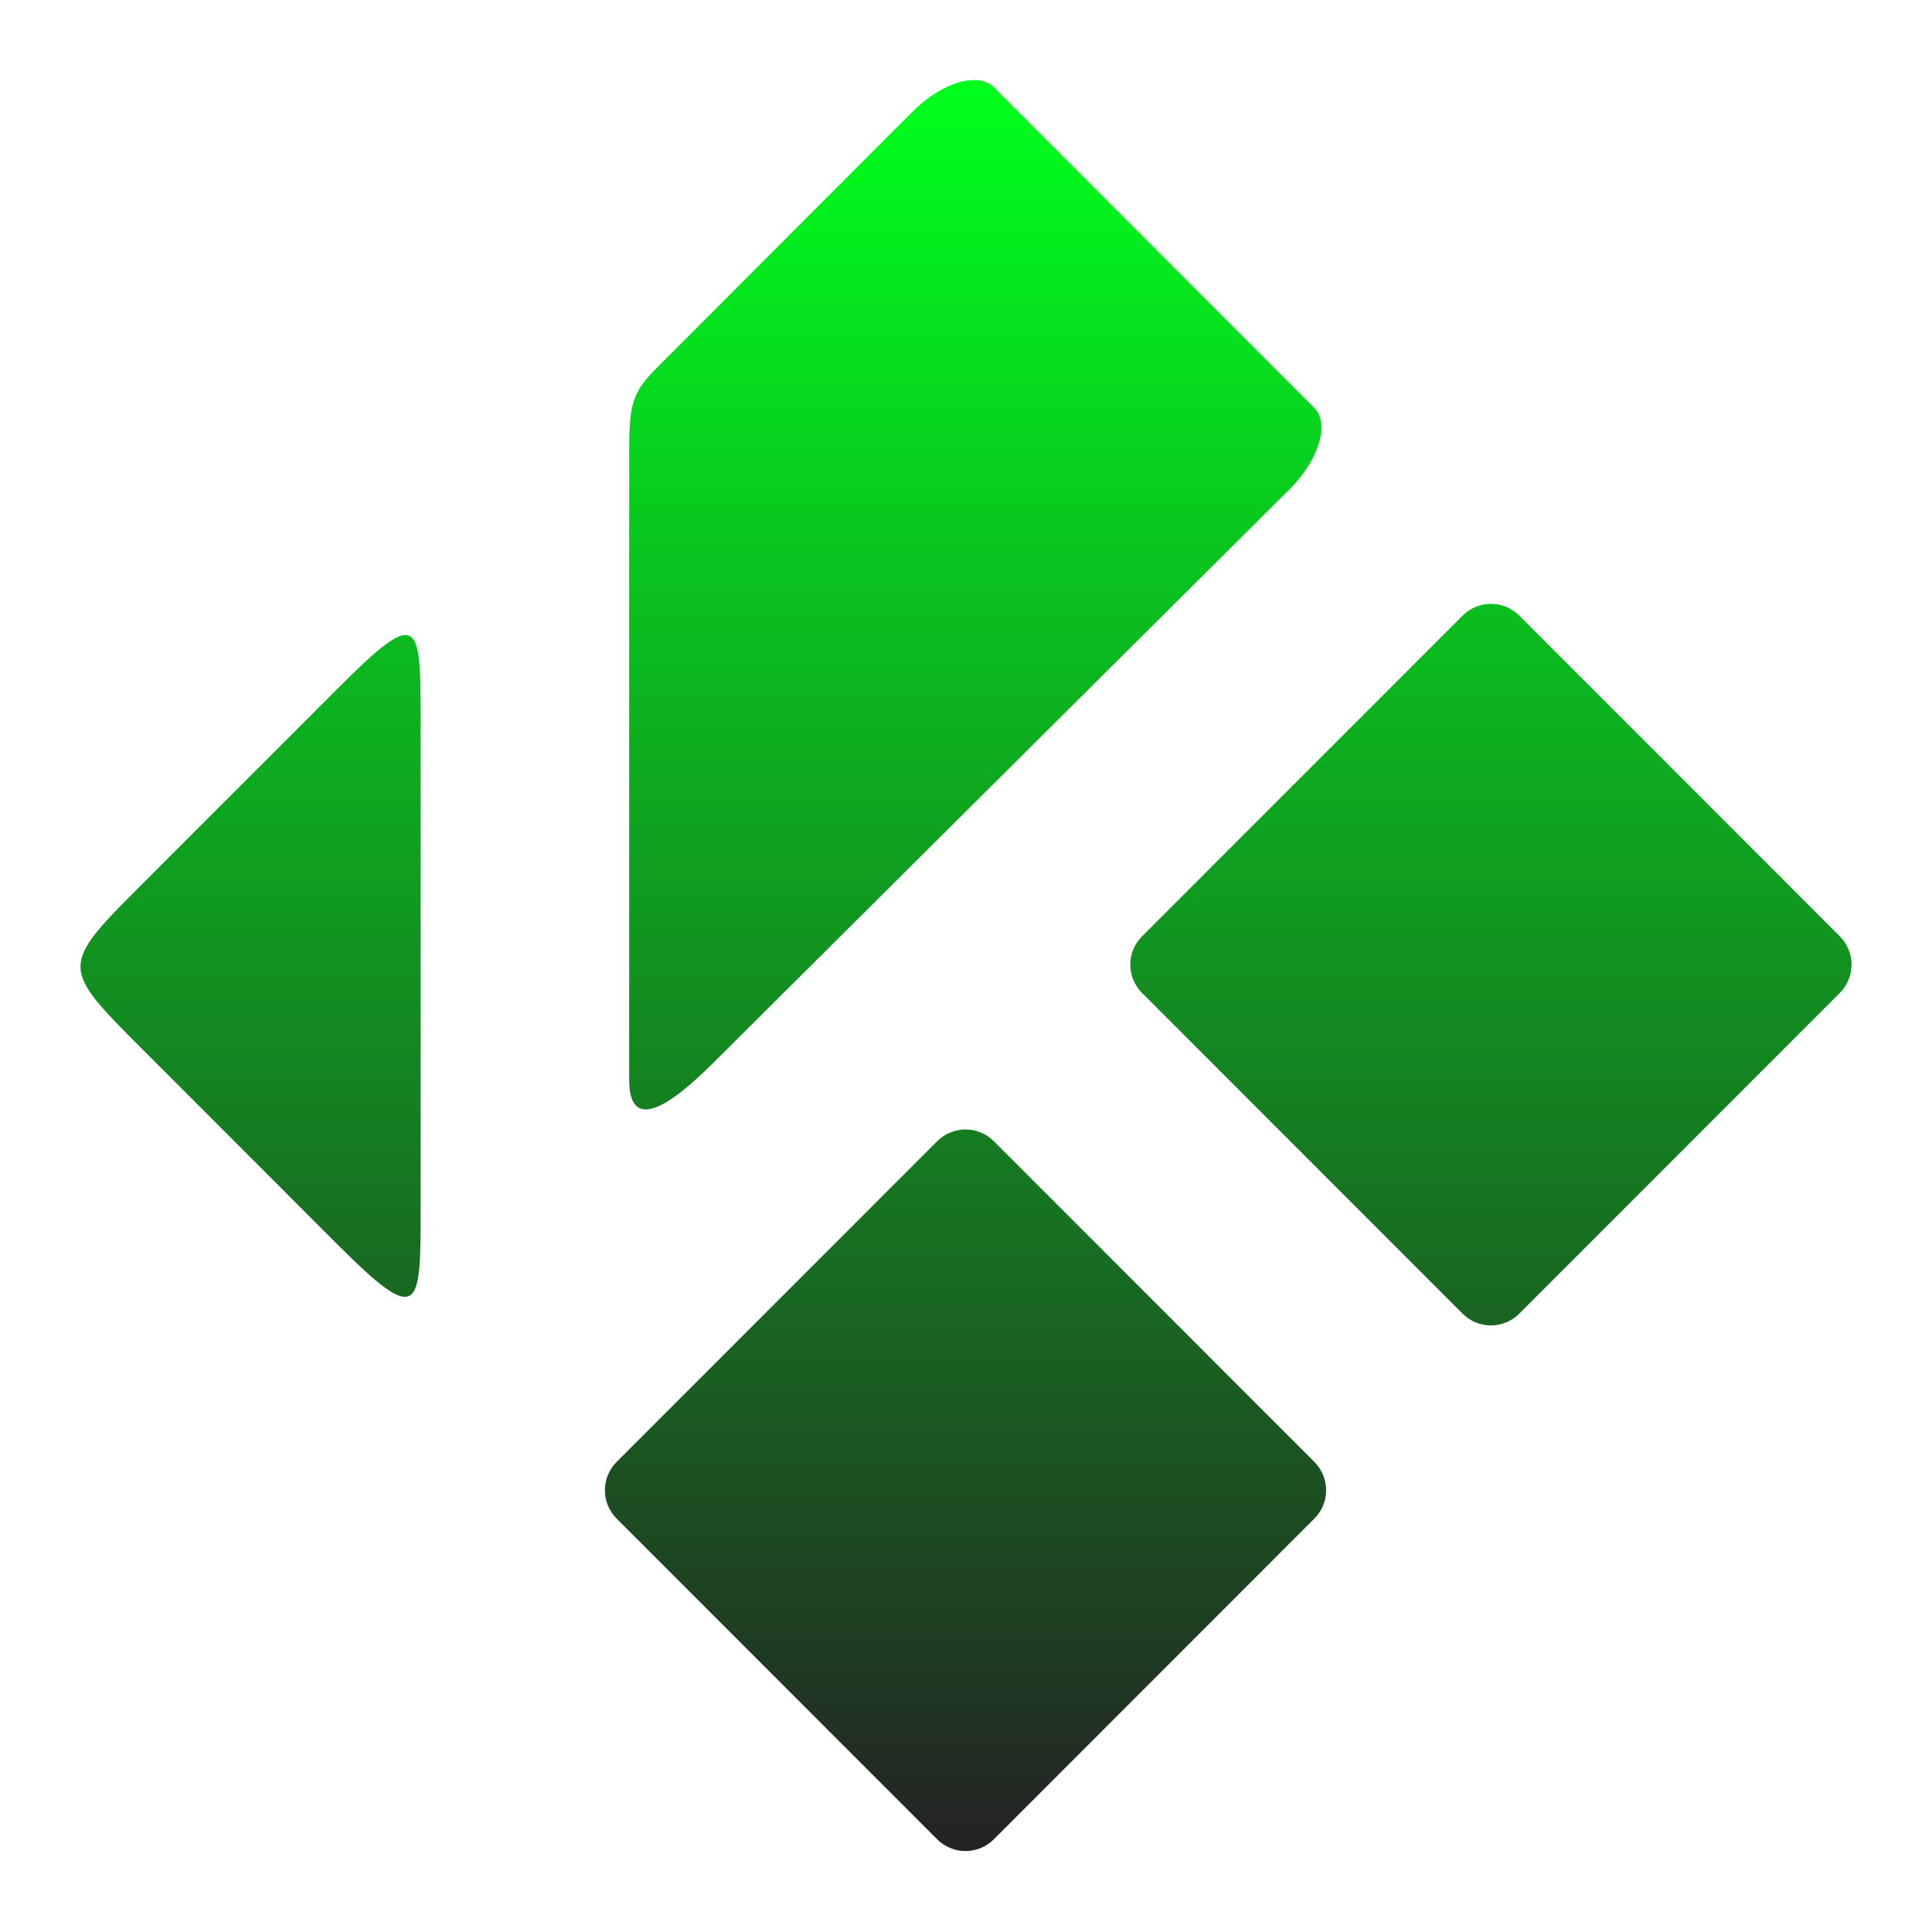 <svg xmlns="http://www.w3.org/2000/svg" xmlns:xlink="http://www.w3.org/1999/xlink" width="48" height="48">
  <defs id="acyl-settings">
    <linearGradient id="acyl-gradient" x1="0%" x2="0%" y1="0%" y2="100%">
      <stop offset="0%" style="stop-color:#00FF1D;stop-opacity:1"/>
      <stop offset="100%" style="stop-color:#232323;stop-opacity:1"/>
    </linearGradient>
    <g id="acyl-filter">
  </g>
    <g id="acyl-drawing">
      <path d="m 24.191,1.989 c -0.443,0 -1.027,0.291 -1.53,0.795 l -6.314,6.325 c -0.628,0.629 -0.714,0.899 -0.715,2.059 l 0,15.662 c 0,1.294 0.965,0.695 2.065,-0.4 L 32.035,12.16 c 0.734,-0.731 1.008,-1.637 0.617,-2.028 l -7.961,-7.965 c -0.123,-0.122 -0.295,-0.179 -0.496,-0.178 z m 12.85,13.013 c -0.254,0 -0.509,0.1 -0.704,0.293 l -7.962,7.966 c -0.391,0.39 -0.391,1.018 0,1.41 l 7.962,7.966 c 0.39,0.39 1.018,0.39 1.409,0 l 7.962,-7.966 c 0.39,-0.391 0.39,-1.02 0,-1.41 l -7.962,-7.966 c -0.195,-0.195 -0.45,-0.293 -0.705,-0.293 z m -26.959,0.775 c -0.286,-0.01 -0.796,0.43 -1.7,1.336 l -4.829,4.83 c -2.07,2.072 -2.07,2.07 0,4.141 l 4.829,4.832 c 2.062,2.063 2.069,1.619 2.069,-0.92 l 0,-11.963 c 0,-1.482 0,-2.242 -0.369,-2.255 z m 13.906,12.284 c -0.255,0 -0.51,0.1 -0.705,0.293 l -7.962,7.966 c -0.39,0.39 -0.39,1.02 0,1.41 l 7.962,7.966 c 0.391,0.39 1.019,0.39 1.409,0 l 7.962,-7.966 c 0.391,-0.39 0.391,-1.02 0,-1.41 l -7.962,-7.966 c -0.195,-0.195 -0.449,-0.293 -0.704,-0.293 z" id="path-main"/>
    </g>
  </defs>
  <g id="acyl-visual">
    <use id="visible1" style="fill:url(#acyl-gradient)" xlink:href="#acyl-drawing"/>
  </g>
</svg>

